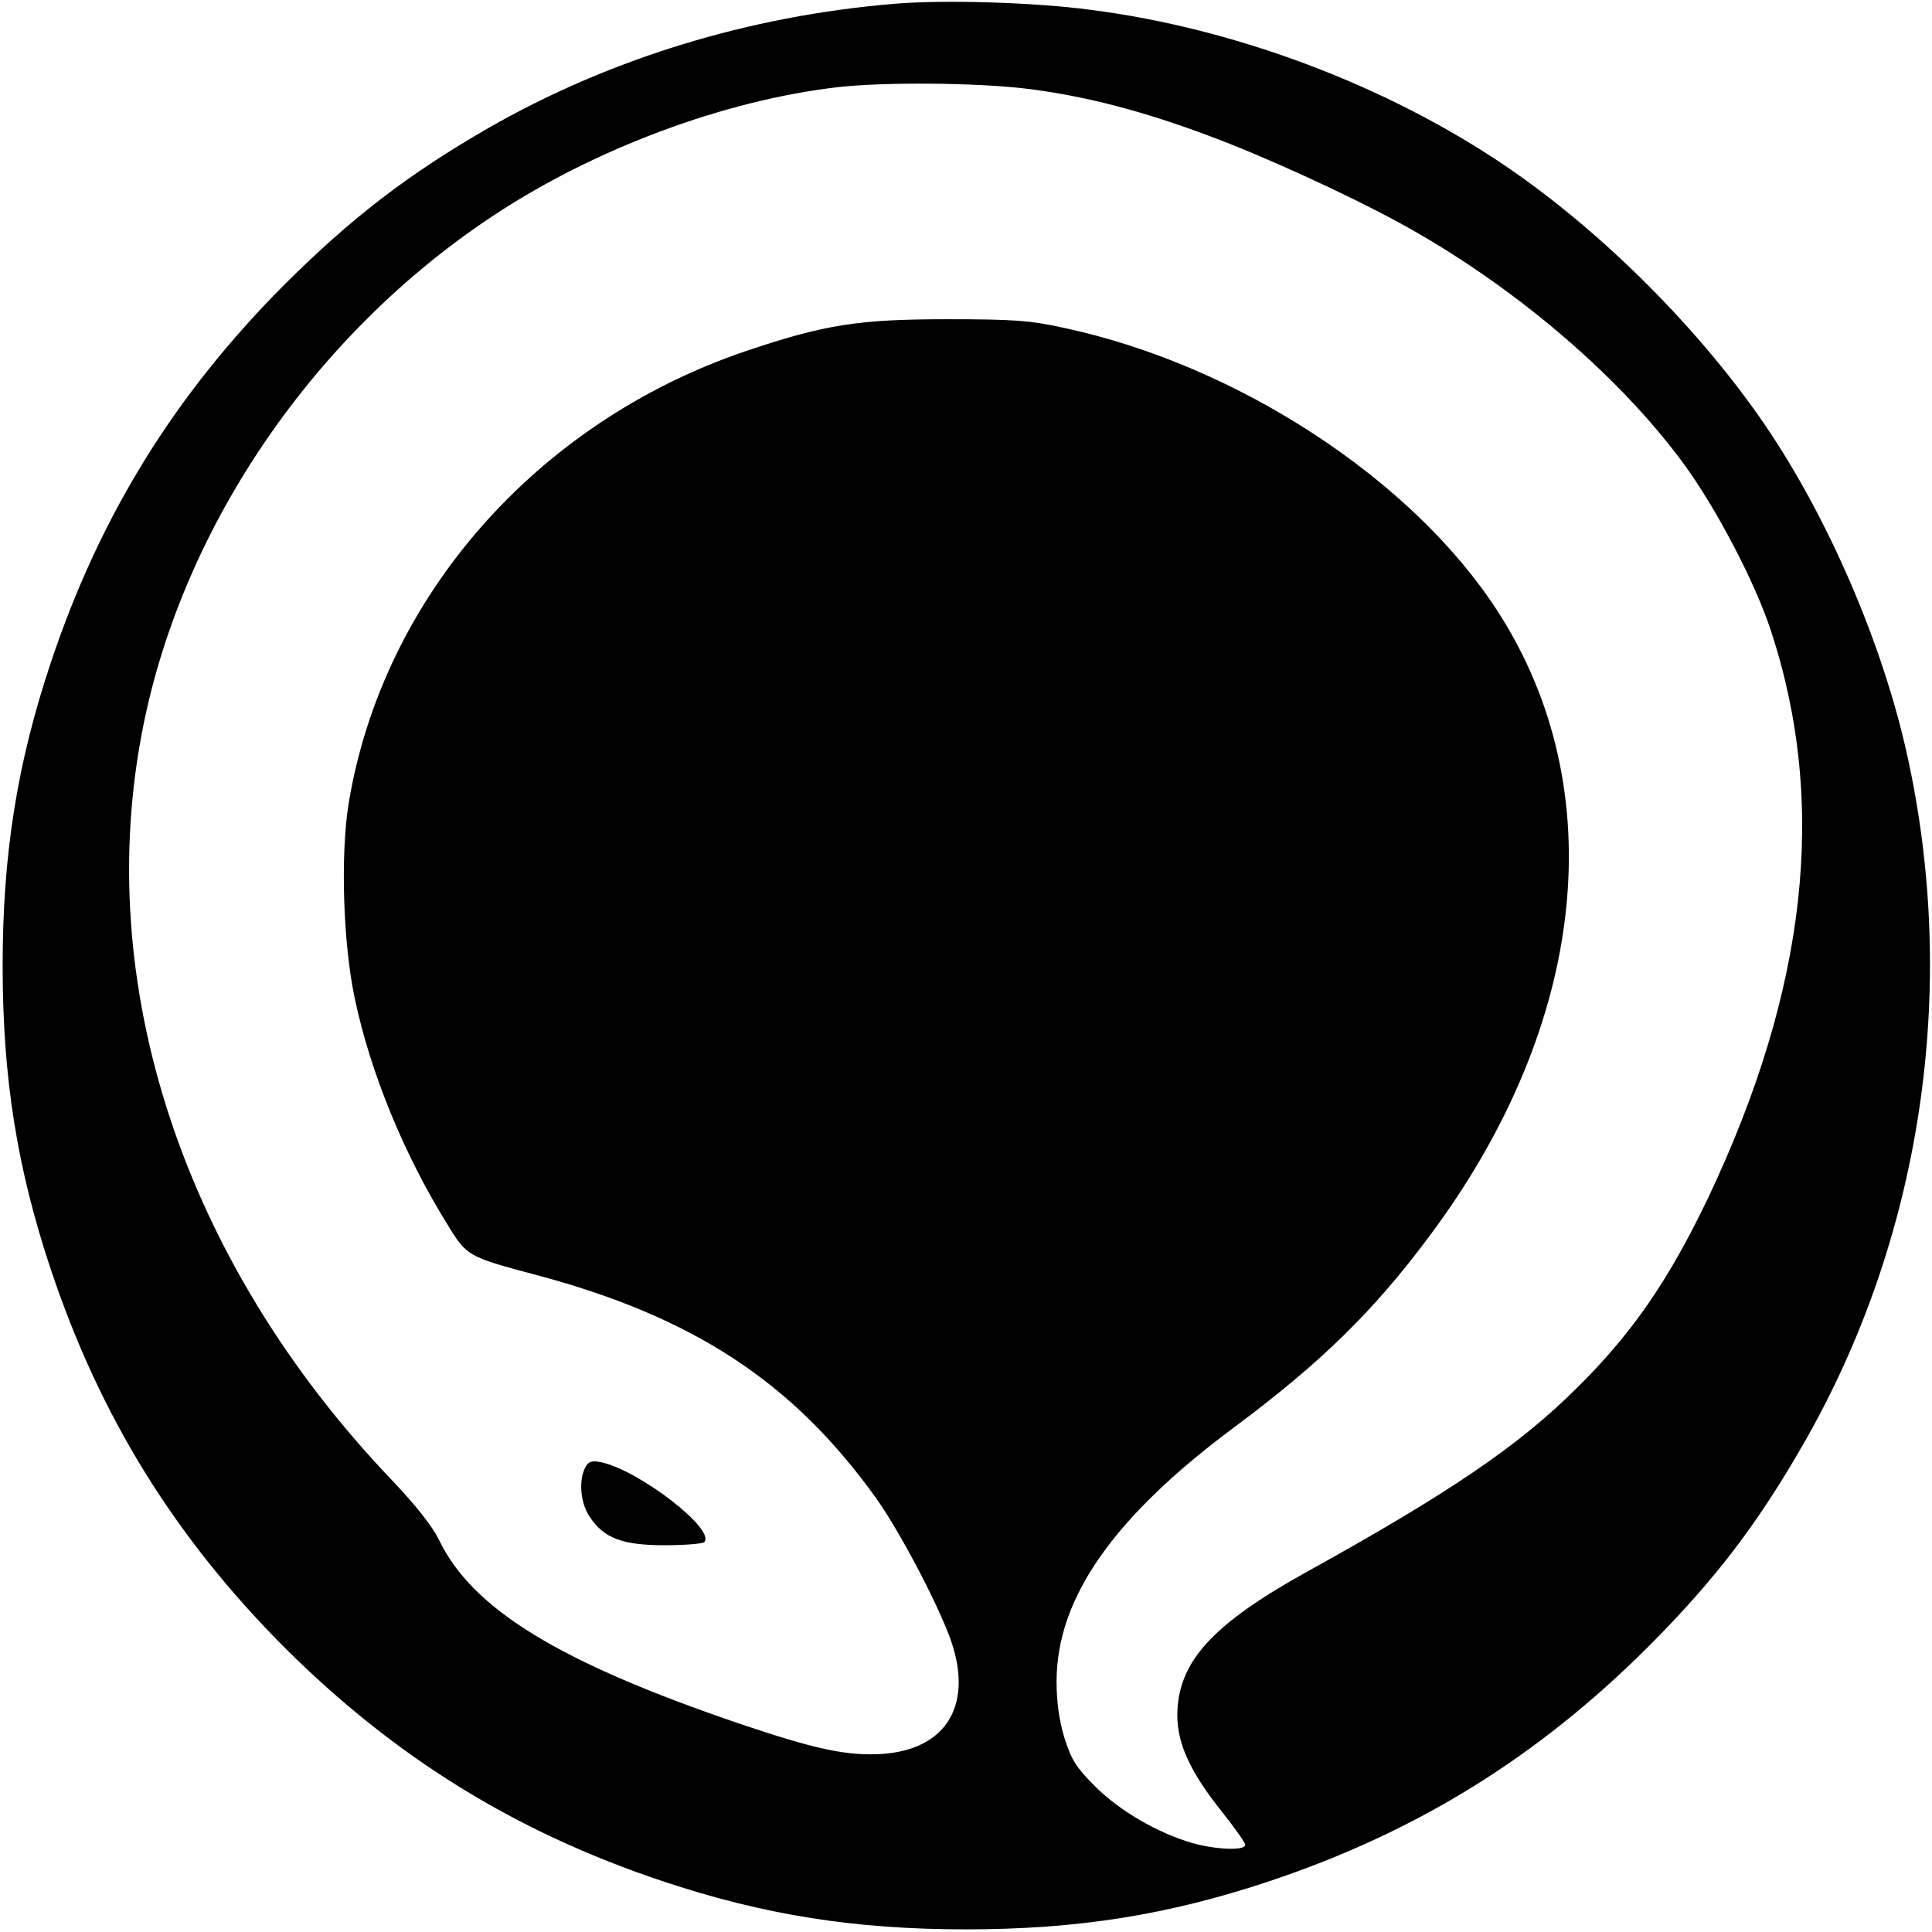 <svg version="1" xmlns="http://www.w3.org/2000/svg" width="682.667" height="682.667" viewBox="0 0 512 512"><path d="M237.1 1c-38.7 3.2-75.7 14.6-107.8 33C108 46.3 93.2 57.7 75.4 75.4c-29.1 29.2-48.9 61.2-61.9 100.1C4.5 202.4.7 226.5.7 256s3.8 53.6 12.8 80.5c13 38.9 32.8 70.9 61.9 100.1 29.2 29.1 61.2 48.9 100.1 61.9 26.9 9 51 12.8 80.5 12.8s53.6-3.8 80.5-12.8c38.9-13 70.9-32.8 100.1-61.9 17.7-17.7 29.1-32.6 41.3-53.9 31.3-54.4 41.3-120.5 27.5-182.7-6.5-29.4-20.8-62.5-37.4-87-17.4-25.6-43.4-51.6-69-69-31.4-21.3-71.6-36.5-110-41.4-15-2-38.8-2.7-51.9-1.6zM272 23.5c15.5 1.9 30.8 5.9 48.4 12.5 14.1 5.2 36.4 15.4 50 22.8 29.5 16 57.9 39.9 75.5 63.7 8.8 11.9 19.2 31.8 23.4 44.6 15.1 45.9 9.6 95.1-16.7 150.5-10.4 21.7-20.1 35.9-35.1 50.6-15 14.9-33.5 27.5-70.9 48.2-25.5 14.1-34.5 24.1-34.6 38.1 0 7.7 3.5 15.2 11.8 25.6 3.4 4.3 6.2 8.2 6.2 8.8 0 1.6-7.8 1.3-14.1-.5-9.2-2.7-19-8.4-25.6-14.9-5.2-5.2-6.4-7.2-8.2-12.9-1.4-4.6-2.1-9.5-2.1-15 0-22 15-43.5 47-67.3 23.1-17.2 37-30.8 51.8-50.7 41.8-55.9 48.6-118.4 18.1-165.6-22.5-34.9-69-65.3-114.9-75.1-9-2-13.5-2.3-31-2.3-23.5 0-32.5 1.4-53.5 8.5-55.3 18.8-96.1 65.2-105.1 119.8-2.2 13.6-1.5 37 1.6 51.6 4.1 19.6 13.1 41.6 24.7 60.2 5 8.2 5.4 8.4 23.5 13.2 41.6 11.1 68 28.4 90.1 59.3 6 8.5 15.4 26.2 19.3 36.4 6.6 17.6-.3 29.9-17.6 31.2-9.4.6-17.6-1.1-38-8-47.9-16.3-70.9-30.4-79.7-48.8-1.7-3.5-6.3-9.3-12.4-15.7-55.4-58-79.7-131.7-65.9-200.1 10.7-53.1 45.4-103.7 92.5-134.9 26.8-17.8 61.3-30.7 91.5-34.2 12.4-1.4 36.7-1.2 50 .4z"/><path d="M155.1 388.9c-1.8 3.4-1.3 9.5 1.2 13.1 3.8 5.7 8.7 7.5 19.9 7.5 5.3 0 10-.4 10.4-.8 3.3-3.2-17.1-19-27.3-21.2-2.5-.5-3.4-.2-4.2 1.4z"/></svg>